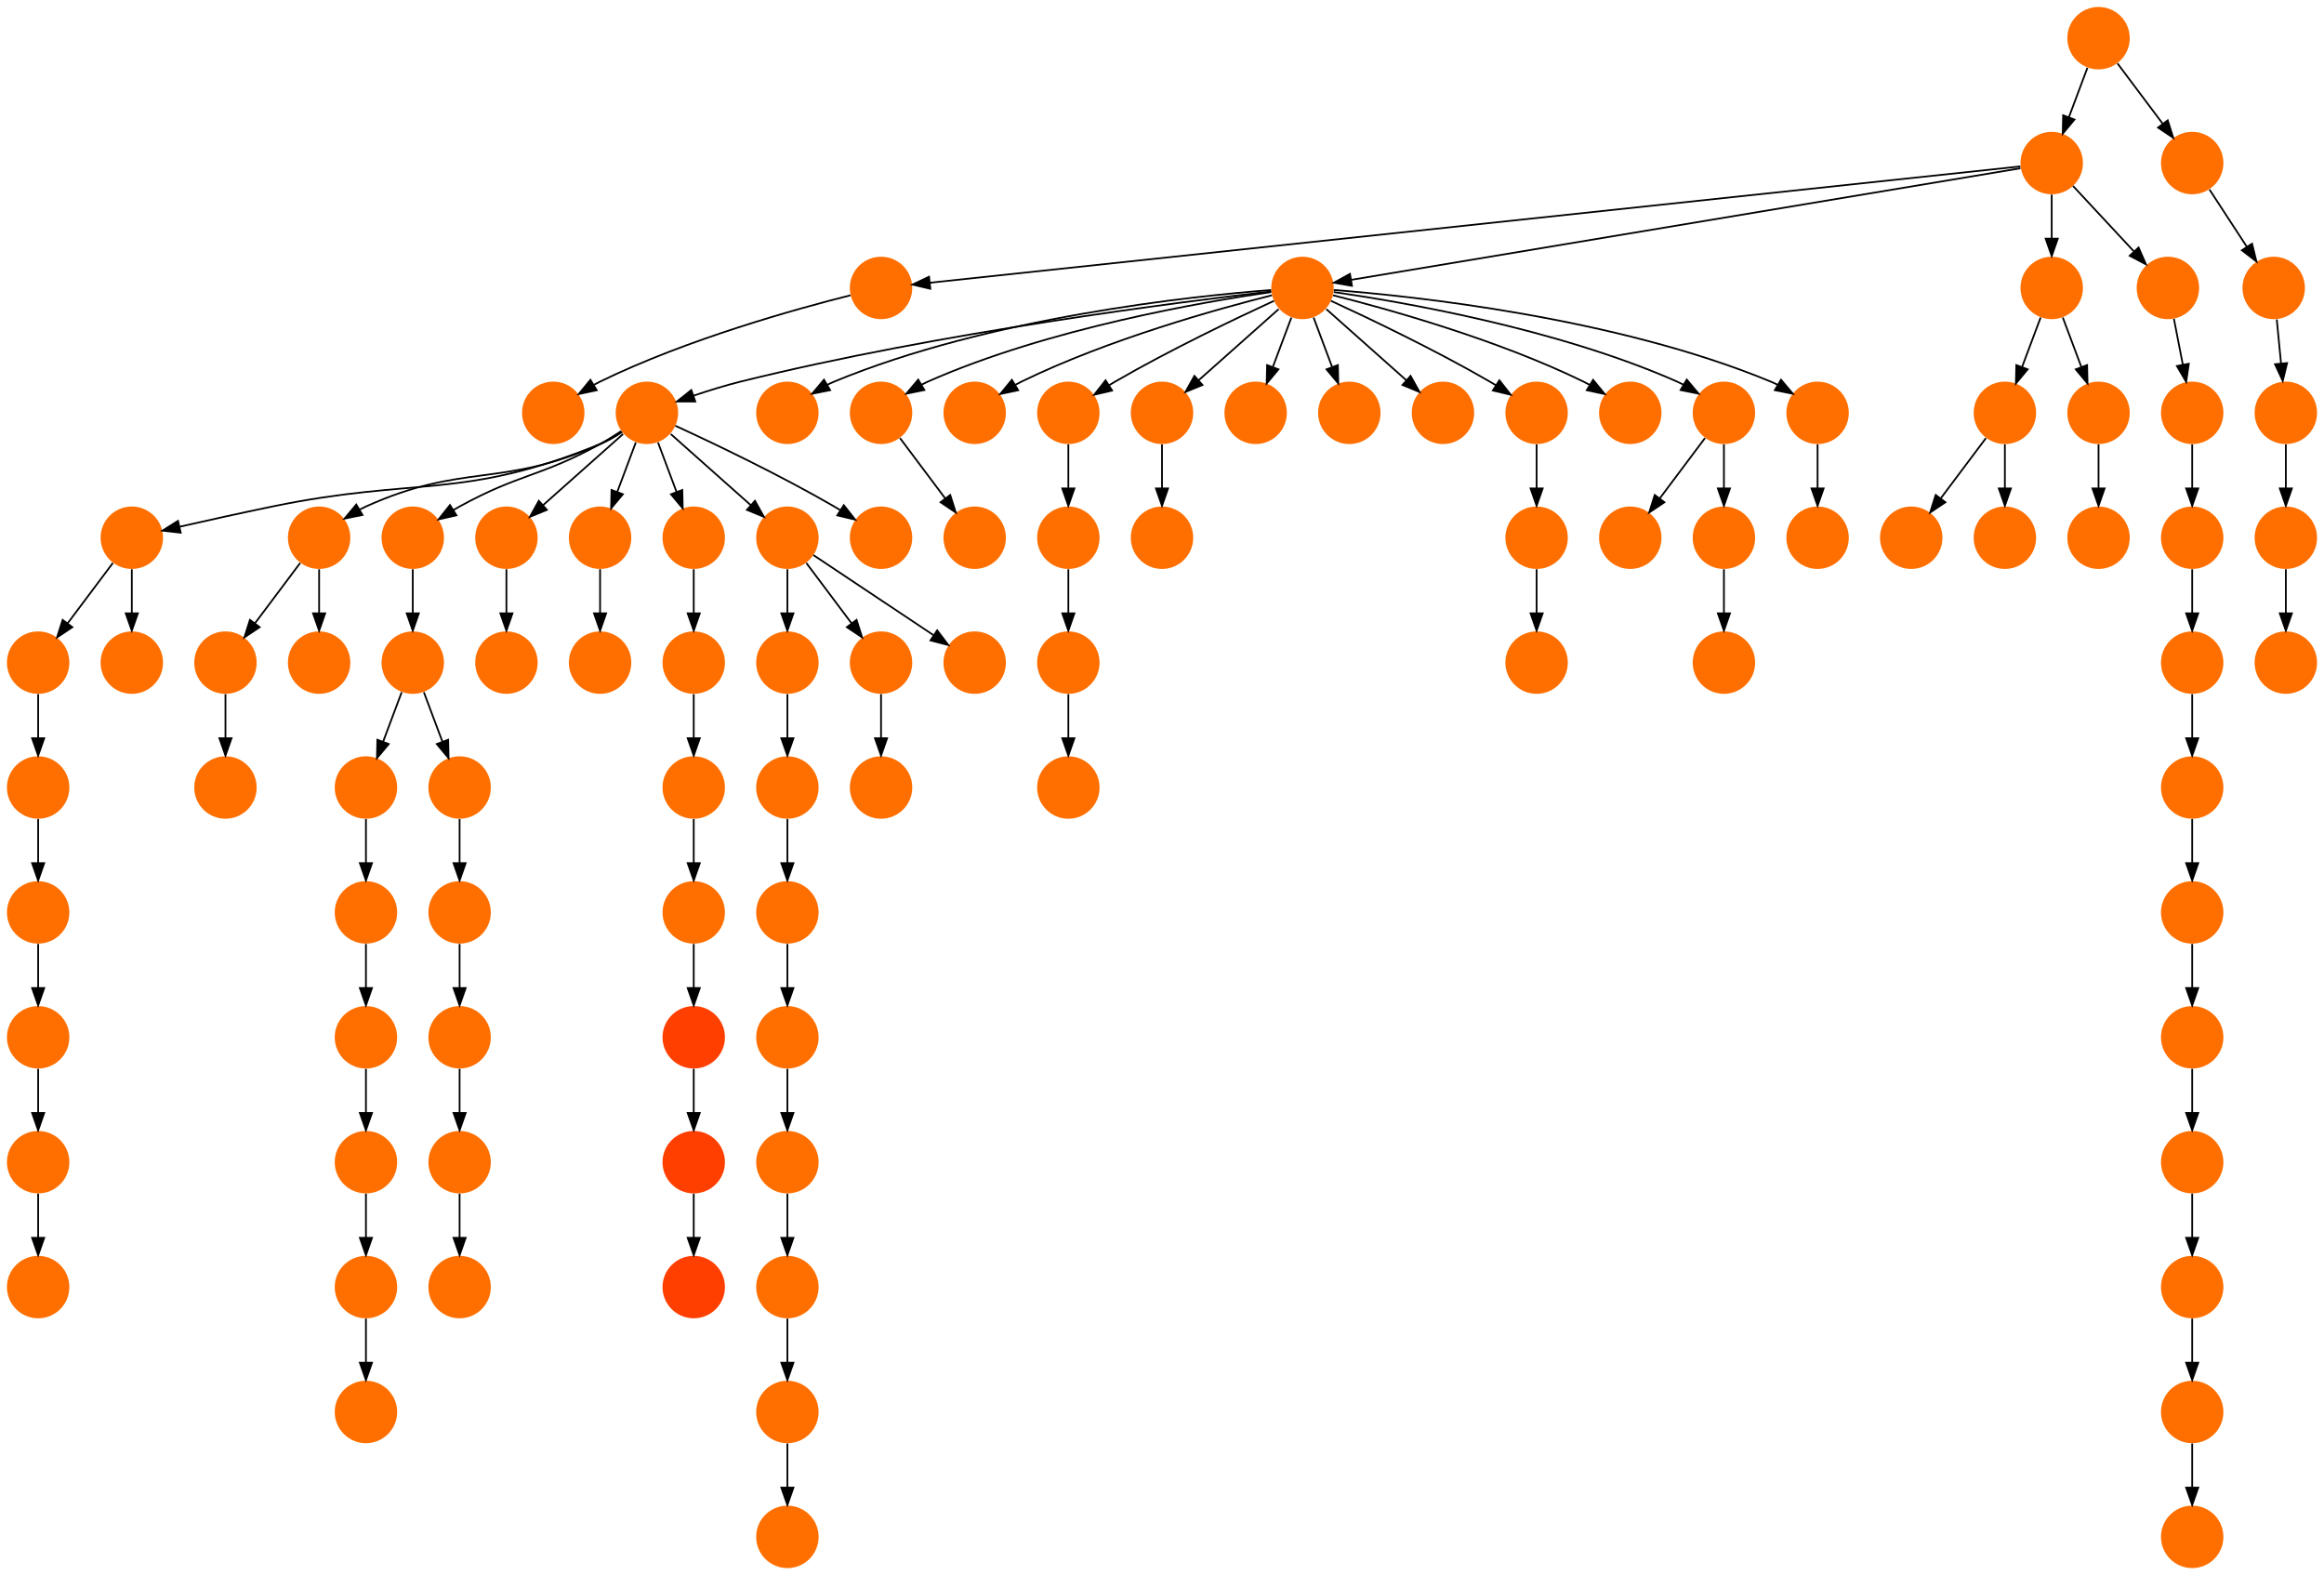 <?xml version="1.0" encoding="UTF-8" standalone="no"?>
<!DOCTYPE svg PUBLIC "-//W3C//DTD SVG 1.1//EN"
 "http://www.w3.org/Graphics/SVG/1.1/DTD/svg11.dtd">
<!-- Generated by graphviz version 2.40.1 (20161225.0304)
 -->
<!-- Title: %3 Pages: 1 -->
<svg width="1340pt" height="908pt"
 viewBox="0.00 0.00 1340.00 908.00" xmlns="http://www.w3.org/2000/svg" xmlns:xlink="http://www.w3.org/1999/xlink">
<g id="graph0" class="graph" transform="scale(1 1) rotate(0) translate(4 904)">
<title>%3</title>
<polygon fill="#ffffff" stroke="transparent" points="-4,4 -4,-904 1336,-904 1336,4 -4,4"/>
<!-- 0 -->
<g id="node1" class="node">
<title>0</title>
<g id="a_node1"><a xlink:title="S">
<ellipse fill="#ff6f00" stroke="#000000" stroke-width="0" cx="369" cy="-666" rx="18" ry="18"/>
</a>
</g>
</g>
<!-- 17 -->
<g id="node18" class="node">
<title>17</title>
<g id="a_node18"><a xlink:title="S">
<ellipse fill="#ff6f00" stroke="#000000" stroke-width="0" cx="72" cy="-594" rx="18" ry="18"/>
</a>
</g>
</g>
<!-- 0&#45;&gt;17 -->
<g id="edge10" class="edge">
<title>0&#45;&gt;17</title>
<path fill="none" stroke="#000000" d="M354.745,-654.967C350.793,-652.345 346.38,-649.791 342,-648 262.85,-615.639 236.747,-629.277 153,-612 135.232,-608.335 115.343,-603.919 99.72,-600.379"/>
<polygon fill="#000000" stroke="#000000" points="100.192,-596.897 89.664,-598.088 98.637,-603.722 100.192,-596.897"/>
</g>
<!-- 48 -->
<g id="node49" class="node">
<title>48</title>
<g id="a_node49"><a xlink:title="S">
<ellipse fill="#ff6f00" stroke="#000000" stroke-width="0" cx="180" cy="-594" rx="18" ry="18"/>
</a>
</g>
</g>
<!-- 0&#45;&gt;48 -->
<g id="edge98" class="edge">
<title>0&#45;&gt;48</title>
<path fill="none" stroke="#000000" d="M354.371,-654.993C350.493,-652.432 346.21,-649.902 342,-648 285.41,-622.436 263.59,-637.564 207,-612 205.816,-611.465 204.626,-610.88 203.441,-610.26"/>
<polygon fill="#000000" stroke="#000000" points="205.011,-607.121 194.629,-605.007 201.427,-613.134 205.011,-607.121"/>
</g>
<!-- 59 -->
<g id="node60" class="node">
<title>59</title>
<g id="a_node60"><a xlink:title="S">
<ellipse fill="#ff6f00" stroke="#000000" stroke-width="0" cx="234" cy="-594" rx="18" ry="18"/>
</a>
</g>
</g>
<!-- 0&#45;&gt;59 -->
<g id="edge48" class="edge">
<title>0&#45;&gt;59</title>
<path fill="none" stroke="#000000" d="M354.145,-655.444C350.272,-652.875 346.047,-650.227 342,-648 307.486,-629.005 295.514,-630.995 261,-612 259.862,-611.374 258.709,-610.714 257.555,-610.032"/>
<polygon fill="#000000" stroke="#000000" points="259.182,-606.921 248.855,-604.556 255.453,-612.845 259.182,-606.921"/>
</g>
<!-- 64 -->
<g id="node65" class="node">
<title>64</title>
<g id="a_node65"><a xlink:title="S">
<ellipse fill="#ff6f00" stroke="#000000" stroke-width="0" cx="288" cy="-594" rx="18" ry="18"/>
</a>
</g>
</g>
<!-- 0&#45;&gt;64 -->
<g id="edge22" class="edge">
<title>0&#45;&gt;64</title>
<path fill="none" stroke="#000000" d="M355.26,-653.786C342.616,-642.547 323.674,-625.71 309.11,-612.765"/>
<polygon fill="#000000" stroke="#000000" points="311.337,-610.061 301.538,-606.033 306.687,-615.293 311.337,-610.061"/>
</g>
<!-- 75 -->
<g id="node76" class="node">
<title>75</title>
<g id="a_node76"><a xlink:title="S">
<ellipse fill="#ff6f00" stroke="#000000" stroke-width="0" cx="342" cy="-594" rx="18" ry="18"/>
</a>
</g>
</g>
<!-- 0&#45;&gt;75 -->
<g id="edge29" class="edge">
<title>0&#45;&gt;75</title>
<path fill="none" stroke="#000000" d="M362.601,-648.937C359.407,-640.419 355.471,-629.923 351.898,-620.395"/>
<polygon fill="#000000" stroke="#000000" points="355.141,-619.075 348.353,-610.941 348.587,-621.533 355.141,-619.075"/>
</g>
<!-- 77 -->
<g id="node78" class="node">
<title>77</title>
<g id="a_node78"><a xlink:title="S">
<ellipse fill="#ff6f00" stroke="#000000" stroke-width="0" cx="396" cy="-594" rx="18" ry="18"/>
</a>
</g>
</g>
<!-- 0&#45;&gt;77 -->
<g id="edge28" class="edge">
<title>0&#45;&gt;77</title>
<path fill="none" stroke="#000000" d="M375.399,-648.937C378.593,-640.419 382.529,-629.923 386.102,-620.395"/>
<polygon fill="#000000" stroke="#000000" points="389.413,-621.533 389.647,-610.941 382.859,-619.075 389.413,-621.533"/>
</g>
<!-- 82 -->
<g id="node83" class="node">
<title>82</title>
<g id="a_node83"><a xlink:title="S">
<ellipse fill="#ff6f00" stroke="#000000" stroke-width="0" cx="450" cy="-594" rx="18" ry="18"/>
</a>
</g>
</g>
<!-- 0&#45;&gt;82 -->
<g id="edge78" class="edge">
<title>0&#45;&gt;82</title>
<path fill="none" stroke="#000000" d="M382.74,-653.786C395.384,-642.547 414.326,-625.71 428.89,-612.765"/>
<polygon fill="#000000" stroke="#000000" points="431.313,-615.293 436.462,-606.033 426.663,-610.061 431.313,-615.293"/>
</g>
<!-- 87 -->
<g id="node88" class="node">
<title>87</title>
<g id="a_node88"><a xlink:title="S">
<ellipse fill="#ff6f00" stroke="#000000" stroke-width="0" cx="504" cy="-594" rx="18" ry="18"/>
</a>
</g>
</g>
<!-- 0&#45;&gt;87 -->
<g id="edge85" class="edge">
<title>0&#45;&gt;87</title>
<path fill="none" stroke="#000000" d="M385.433,-658.563C406.896,-648.675 445.452,-630.308 477,-612 478.124,-611.348 479.264,-610.667 480.409,-609.968"/>
<polygon fill="#000000" stroke="#000000" points="482.533,-612.764 489.074,-604.429 478.763,-606.867 482.533,-612.764"/>
</g>
<!-- 1 -->
<g id="node2" class="node">
<title>1</title>
<g id="a_node2"><a xlink:title="S">
<ellipse fill="#ff6f00" stroke="#000000" stroke-width="0" cx="1260" cy="-18" rx="18" ry="18"/>
</a>
</g>
</g>
<!-- 2 -->
<g id="node3" class="node">
<title>2</title>
<g id="a_node3"><a xlink:title="S">
<ellipse fill="#ff6f00" stroke="#000000" stroke-width="0" cx="207" cy="-90" rx="18" ry="18"/>
</a>
</g>
</g>
<!-- 3 -->
<g id="node4" class="node">
<title>3</title>
<g id="a_node4"><a xlink:title="S">
<ellipse fill="#ff6f00" stroke="#000000" stroke-width="0" cx="1152" cy="-666" rx="18" ry="18"/>
</a>
</g>
</g>
<!-- 6 -->
<g id="node7" class="node">
<title>6</title>
<g id="a_node7"><a xlink:title="S">
<ellipse fill="#ff6f00" stroke="#000000" stroke-width="0" cx="1098" cy="-594" rx="18" ry="18"/>
</a>
</g>
</g>
<!-- 3&#45;&gt;6 -->
<g id="edge33" class="edge">
<title>3&#45;&gt;6</title>
<path fill="none" stroke="#000000" d="M1141.072,-651.43C1133.607,-641.475 1123.563,-628.084 1115.053,-616.737"/>
<polygon fill="#000000" stroke="#000000" points="1117.711,-614.449 1108.911,-608.549 1112.111,-618.649 1117.711,-614.449"/>
</g>
<!-- 27 -->
<g id="node28" class="node">
<title>27</title>
<g id="a_node28"><a xlink:title="S">
<ellipse fill="#ff6f00" stroke="#000000" stroke-width="0" cx="1152" cy="-594" rx="18" ry="18"/>
</a>
</g>
</g>
<!-- 3&#45;&gt;27 -->
<g id="edge36" class="edge">
<title>3&#45;&gt;27</title>
<path fill="none" stroke="#000000" d="M1152,-647.831C1152,-640.131 1152,-630.974 1152,-622.417"/>
<polygon fill="#000000" stroke="#000000" points="1155.5,-622.413 1152,-612.413 1148.5,-622.413 1155.5,-622.413"/>
</g>
<!-- 4 -->
<g id="node5" class="node">
<title>4</title>
<g id="a_node5"><a xlink:title="S">
<ellipse fill="#ff6f00" stroke="#000000" stroke-width="0" cx="126" cy="-450" rx="18" ry="18"/>
</a>
</g>
</g>
<!-- 5 -->
<g id="node6" class="node">
<title>5</title>
<g id="a_node6"><a xlink:title="S">
<ellipse fill="#ff6f00" stroke="#000000" stroke-width="0" cx="1179" cy="-810" rx="18" ry="18"/>
</a>
</g>
</g>
<!-- 11 -->
<g id="node12" class="node">
<title>11</title>
<g id="a_node12"><a xlink:title="S">
<ellipse fill="#ff6f00" stroke="#000000" stroke-width="0" cx="504" cy="-738" rx="18" ry="18"/>
</a>
</g>
</g>
<!-- 5&#45;&gt;11 -->
<g id="edge13" class="edge">
<title>5&#45;&gt;11</title>
<path fill="none" stroke="#000000" d="M1160.945,-808.074C1068.228,-798.184 645.567,-753.101 532.104,-740.998"/>
<polygon fill="#000000" stroke="#000000" points="532.425,-737.512 522.111,-739.932 531.683,-744.473 532.425,-737.512"/>
</g>
<!-- 13 -->
<g id="node14" class="node">
<title>13</title>
<g id="a_node14"><a xlink:title="S">
<ellipse fill="#ff6f00" stroke="#000000" stroke-width="0" cx="747" cy="-738" rx="18" ry="18"/>
</a>
</g>
</g>
<!-- 5&#45;&gt;13 -->
<g id="edge58" class="edge">
<title>5&#45;&gt;13</title>
<path fill="none" stroke="#000000" d="M1160.987,-806.998C1093.745,-795.791 857.079,-756.346 775.159,-742.693"/>
<polygon fill="#000000" stroke="#000000" points="775.529,-739.207 765.089,-741.015 774.378,-746.111 775.529,-739.207"/>
</g>
<!-- 22 -->
<g id="node23" class="node">
<title>22</title>
<g id="a_node23"><a xlink:title="S">
<ellipse fill="#ff6f00" stroke="#000000" stroke-width="0" cx="1179" cy="-738" rx="18" ry="18"/>
</a>
</g>
</g>
<!-- 5&#45;&gt;22 -->
<g id="edge87" class="edge">
<title>5&#45;&gt;22</title>
<path fill="none" stroke="#000000" d="M1179,-791.831C1179,-784.131 1179,-774.974 1179,-766.417"/>
<polygon fill="#000000" stroke="#000000" points="1182.5,-766.413 1179,-756.413 1175.5,-766.413 1182.5,-766.413"/>
</g>
<!-- 46 -->
<g id="node47" class="node">
<title>46</title>
<g id="a_node47"><a xlink:title="S">
<ellipse fill="#ff6f00" stroke="#000000" stroke-width="0" cx="1246" cy="-738" rx="18" ry="18"/>
</a>
</g>
</g>
<!-- 5&#45;&gt;46 -->
<g id="edge41" class="edge">
<title>5&#45;&gt;46</title>
<path fill="none" stroke="#000000" d="M1191.289,-796.794C1201.082,-786.27 1214.982,-771.332 1226.321,-759.147"/>
<polygon fill="#000000" stroke="#000000" points="1229.084,-761.316 1233.334,-751.611 1223.959,-756.548 1229.084,-761.316"/>
</g>
<!-- 7 -->
<g id="node8" class="node">
<title>7</title>
<g id="a_node8"><a xlink:title="S">
<ellipse fill="#ff6f00" stroke="#000000" stroke-width="0" cx="1206" cy="-594" rx="18" ry="18"/>
</a>
</g>
</g>
<!-- 8 -->
<g id="node9" class="node">
<title>8</title>
<g id="a_node9"><a xlink:title="S">
<ellipse fill="#ff6f00" stroke="#000000" stroke-width="0" cx="1260" cy="-90" rx="18" ry="18"/>
</a>
</g>
</g>
<!-- 8&#45;&gt;1 -->
<g id="edge81" class="edge">
<title>8&#45;&gt;1</title>
<path fill="none" stroke="#000000" d="M1260,-71.831C1260,-64.131 1260,-54.974 1260,-46.417"/>
<polygon fill="#000000" stroke="#000000" points="1263.5,-46.413 1260,-36.413 1256.5,-46.413 1263.5,-46.413"/>
</g>
<!-- 9 -->
<g id="node10" class="node">
<title>9</title>
<g id="a_node10"><a xlink:title="S">
<ellipse fill="#ff6f00" stroke="#000000" stroke-width="0" cx="450" cy="-666" rx="18" ry="18"/>
</a>
</g>
</g>
<!-- 10 -->
<g id="node11" class="node">
<title>10</title>
<g id="a_node11"><a xlink:title="S">
<ellipse fill="#ff6f00" stroke="#000000" stroke-width="0" cx="18" cy="-234" rx="18" ry="18"/>
</a>
</g>
</g>
<!-- 37 -->
<g id="node38" class="node">
<title>37</title>
<g id="a_node38"><a xlink:title="S">
<ellipse fill="#ff6f00" stroke="#000000" stroke-width="0" cx="18" cy="-162" rx="18" ry="18"/>
</a>
</g>
</g>
<!-- 10&#45;&gt;37 -->
<g id="edge55" class="edge">
<title>10&#45;&gt;37</title>
<path fill="none" stroke="#000000" d="M18,-215.831C18,-208.131 18,-198.974 18,-190.417"/>
<polygon fill="#000000" stroke="#000000" points="21.5,-190.413 18,-180.413 14.5,-190.413 21.5,-190.413"/>
</g>
<!-- 61 -->
<g id="node62" class="node">
<title>61</title>
<g id="a_node62"><a xlink:title="S">
<ellipse fill="#ff6f00" stroke="#000000" stroke-width="0" cx="315" cy="-666" rx="18" ry="18"/>
</a>
</g>
</g>
<!-- 11&#45;&gt;61 -->
<g id="edge59" class="edge">
<title>11&#45;&gt;61</title>
<path fill="none" stroke="#000000" d="M486.38,-733.777C455.966,-726.131 392.068,-708.487 342,-684 340.833,-683.429 339.657,-682.815 338.483,-682.17"/>
<polygon fill="#000000" stroke="#000000" points="340.074,-679.041 329.713,-676.83 336.433,-685.02 340.074,-679.041"/>
</g>
<!-- 12 -->
<g id="node13" class="node">
<title>12</title>
<g id="a_node13"><a xlink:title="S">
<ellipse fill="#ff6f00" stroke="#000000" stroke-width="0" cx="288" cy="-522" rx="18" ry="18"/>
</a>
</g>
</g>
<!-- 13&#45;&gt;0 -->
<g id="edge21" class="edge">
<title>13&#45;&gt;0</title>
<path fill="none" stroke="#000000" d="M728.885,-735.991C679.377,-730.285 537.84,-712.523 423,-684 414.039,-681.774 404.425,-678.775 395.829,-675.864"/>
<polygon fill="#000000" stroke="#000000" points="396.901,-672.531 386.306,-672.538 394.593,-679.14 396.901,-672.531"/>
</g>
<!-- 13&#45;&gt;9 -->
<g id="edge52" class="edge">
<title>13&#45;&gt;9</title>
<path fill="none" stroke="#000000" d="M728.931,-736.815C684.476,-733.392 566.875,-721.227 477,-684 475.634,-683.434 474.264,-682.795 472.905,-682.104"/>
<polygon fill="#000000" stroke="#000000" points="474.657,-679.073 464.266,-677.005 471.099,-685.102 474.657,-679.073"/>
</g>
<!-- 15 -->
<g id="node16" class="node">
<title>15</title>
<g id="a_node16"><a xlink:title="S">
<ellipse fill="#ff6f00" stroke="#000000" stroke-width="0" cx="504" cy="-666" rx="18" ry="18"/>
</a>
</g>
</g>
<!-- 13&#45;&gt;15 -->
<g id="edge67" class="edge">
<title>13&#45;&gt;15</title>
<path fill="none" stroke="#000000" d="M728.966,-735.626C691.01,-730.177 600.639,-714.806 531,-684 529.812,-683.474 528.619,-682.897 527.431,-682.283"/>
<polygon fill="#000000" stroke="#000000" points="528.996,-679.141 518.609,-677.053 525.426,-685.163 528.996,-679.141"/>
</g>
<!-- 16 -->
<g id="node17" class="node">
<title>16</title>
<g id="a_node17"><a xlink:title="S">
<ellipse fill="#ff6f00" stroke="#000000" stroke-width="0" cx="558" cy="-666" rx="18" ry="18"/>
</a>
</g>
</g>
<!-- 13&#45;&gt;16 -->
<g id="edge30" class="edge">
<title>13&#45;&gt;16</title>
<path fill="none" stroke="#000000" d="M729.38,-733.777C698.966,-726.131 635.068,-708.487 585,-684 583.833,-683.429 582.657,-682.815 581.483,-682.17"/>
<polygon fill="#000000" stroke="#000000" points="583.074,-679.041 572.713,-676.83 579.433,-685.02 583.074,-679.041"/>
</g>
<!-- 18 -->
<g id="node19" class="node">
<title>18</title>
<g id="a_node19"><a xlink:title="S">
<ellipse fill="#ff6f00" stroke="#000000" stroke-width="0" cx="612" cy="-666" rx="18" ry="18"/>
</a>
</g>
</g>
<!-- 13&#45;&gt;18 -->
<g id="edge76" class="edge">
<title>13&#45;&gt;18</title>
<path fill="none" stroke="#000000" d="M730.567,-730.563C709.104,-720.675 670.548,-702.308 639,-684 637.876,-683.348 636.736,-682.667 635.591,-681.968"/>
<polygon fill="#000000" stroke="#000000" points="637.237,-678.867 626.927,-676.429 633.467,-684.764 637.237,-678.867"/>
</g>
<!-- 19 -->
<g id="node20" class="node">
<title>19</title>
<g id="a_node20"><a xlink:title="S">
<ellipse fill="#ff6f00" stroke="#000000" stroke-width="0" cx="666" cy="-666" rx="18" ry="18"/>
</a>
</g>
</g>
<!-- 13&#45;&gt;19 -->
<g id="edge57" class="edge">
<title>13&#45;&gt;19</title>
<path fill="none" stroke="#000000" d="M733.26,-725.786C720.616,-714.547 701.674,-697.71 687.11,-684.765"/>
<polygon fill="#000000" stroke="#000000" points="689.337,-682.061 679.538,-678.033 684.687,-687.293 689.337,-682.061"/>
</g>
<!-- 24 -->
<g id="node25" class="node">
<title>24</title>
<g id="a_node25"><a xlink:title="S">
<ellipse fill="#ff6f00" stroke="#000000" stroke-width="0" cx="720" cy="-666" rx="18" ry="18"/>
</a>
</g>
</g>
<!-- 13&#45;&gt;24 -->
<g id="edge27" class="edge">
<title>13&#45;&gt;24</title>
<path fill="none" stroke="#000000" d="M740.601,-720.937C737.407,-712.419 733.471,-701.923 729.898,-692.395"/>
<polygon fill="#000000" stroke="#000000" points="733.141,-691.075 726.353,-682.941 726.587,-693.533 733.141,-691.075"/>
</g>
<!-- 28 -->
<g id="node29" class="node">
<title>28</title>
<g id="a_node29"><a xlink:title="S">
<ellipse fill="#ff6f00" stroke="#000000" stroke-width="0" cx="774" cy="-666" rx="18" ry="18"/>
</a>
</g>
</g>
<!-- 13&#45;&gt;28 -->
<g id="edge69" class="edge">
<title>13&#45;&gt;28</title>
<path fill="none" stroke="#000000" d="M753.399,-720.937C756.593,-712.419 760.529,-701.923 764.102,-692.395"/>
<polygon fill="#000000" stroke="#000000" points="767.413,-693.533 767.647,-682.941 760.859,-691.075 767.413,-693.533"/>
</g>
<!-- 34 -->
<g id="node35" class="node">
<title>34</title>
<g id="a_node35"><a xlink:title="S">
<ellipse fill="#ff6f00" stroke="#000000" stroke-width="0" cx="828" cy="-666" rx="18" ry="18"/>
</a>
</g>
</g>
<!-- 13&#45;&gt;34 -->
<g id="edge49" class="edge">
<title>13&#45;&gt;34</title>
<path fill="none" stroke="#000000" d="M760.74,-725.786C773.384,-714.547 792.326,-697.71 806.89,-684.765"/>
<polygon fill="#000000" stroke="#000000" points="809.313,-687.293 814.462,-678.033 804.663,-682.061 809.313,-687.293"/>
</g>
<!-- 40 -->
<g id="node41" class="node">
<title>40</title>
<g id="a_node41"><a xlink:title="S">
<ellipse fill="#ff6f00" stroke="#000000" stroke-width="0" cx="882" cy="-666" rx="18" ry="18"/>
</a>
</g>
</g>
<!-- 13&#45;&gt;40 -->
<g id="edge63" class="edge">
<title>13&#45;&gt;40</title>
<path fill="none" stroke="#000000" d="M763.433,-730.563C784.896,-720.675 823.452,-702.308 855,-684 856.124,-683.348 857.264,-682.667 858.409,-681.968"/>
<polygon fill="#000000" stroke="#000000" points="860.533,-684.764 867.073,-676.429 856.763,-678.867 860.533,-684.764"/>
</g>
<!-- 54 -->
<g id="node55" class="node">
<title>54</title>
<g id="a_node55"><a xlink:title="S">
<ellipse fill="#ff6f00" stroke="#000000" stroke-width="0" cx="936" cy="-666" rx="18" ry="18"/>
</a>
</g>
</g>
<!-- 13&#45;&gt;54 -->
<g id="edge26" class="edge">
<title>13&#45;&gt;54</title>
<path fill="none" stroke="#000000" d="M764.62,-733.777C795.034,-726.131 858.932,-708.487 909,-684 910.167,-683.429 911.343,-682.815 912.517,-682.17"/>
<polygon fill="#000000" stroke="#000000" points="914.567,-685.02 921.287,-676.83 910.926,-679.041 914.567,-685.02"/>
</g>
<!-- 55 -->
<g id="node56" class="node">
<title>55</title>
<g id="a_node56"><a xlink:title="S">
<ellipse fill="#ff6f00" stroke="#000000" stroke-width="0" cx="990" cy="-666" rx="18" ry="18"/>
</a>
</g>
</g>
<!-- 13&#45;&gt;55 -->
<g id="edge1" class="edge">
<title>13&#45;&gt;55</title>
<path fill="none" stroke="#000000" d="M765.034,-735.626C802.99,-730.177 893.361,-714.806 963,-684 964.188,-683.474 965.381,-682.897 966.569,-682.283"/>
<polygon fill="#000000" stroke="#000000" points="968.574,-685.163 975.391,-677.053 965.004,-679.141 968.574,-685.163"/>
</g>
<!-- 90 -->
<g id="node91" class="node">
<title>90</title>
<g id="a_node91"><a xlink:title="S">
<ellipse fill="#ff6f00" stroke="#000000" stroke-width="0" cx="1044" cy="-666" rx="18" ry="18"/>
</a>
</g>
</g>
<!-- 13&#45;&gt;90 -->
<g id="edge92" class="edge">
<title>13&#45;&gt;90</title>
<path fill="none" stroke="#000000" d="M765.069,-736.815C809.524,-733.392 927.125,-721.227 1017,-684 1018.366,-683.434 1019.736,-682.795 1021.095,-682.104"/>
<polygon fill="#000000" stroke="#000000" points="1022.901,-685.102 1029.734,-677.005 1019.343,-679.073 1022.901,-685.102"/>
</g>
<!-- 14 -->
<g id="node15" class="node">
<title>14</title>
<g id="a_node15"><a xlink:title="S">
<ellipse fill="#ff6f00" stroke="#000000" stroke-width="0" cx="18" cy="-522" rx="18" ry="18"/>
</a>
</g>
</g>
<!-- 68 -->
<g id="node69" class="node">
<title>68</title>
<g id="a_node69"><a xlink:title="S">
<ellipse fill="#ff6f00" stroke="#000000" stroke-width="0" cx="18" cy="-450" rx="18" ry="18"/>
</a>
</g>
</g>
<!-- 14&#45;&gt;68 -->
<g id="edge40" class="edge">
<title>14&#45;&gt;68</title>
<path fill="none" stroke="#000000" d="M18,-503.831C18,-496.131 18,-486.974 18,-478.417"/>
<polygon fill="#000000" stroke="#000000" points="21.5,-478.413 18,-468.413 14.5,-478.413 21.5,-478.413"/>
</g>
<!-- 30 -->
<g id="node31" class="node">
<title>30</title>
<g id="a_node31"><a xlink:title="S">
<ellipse fill="#ff6f00" stroke="#000000" stroke-width="0" cx="558" cy="-594" rx="18" ry="18"/>
</a>
</g>
</g>
<!-- 15&#45;&gt;30 -->
<g id="edge8" class="edge">
<title>15&#45;&gt;30</title>
<path fill="none" stroke="#000000" d="M514.928,-651.43C522.393,-641.475 532.437,-628.084 540.947,-616.737"/>
<polygon fill="#000000" stroke="#000000" points="543.889,-618.649 547.088,-608.549 538.288,-614.449 543.889,-618.649"/>
</g>
<!-- 17&#45;&gt;14 -->
<g id="edge89" class="edge">
<title>17&#45;&gt;14</title>
<path fill="none" stroke="#000000" d="M61.072,-579.43C53.607,-569.475 43.563,-556.084 35.053,-544.737"/>
<polygon fill="#000000" stroke="#000000" points="37.712,-542.449 28.912,-536.549 32.111,-546.649 37.712,-542.449"/>
</g>
<!-- 21 -->
<g id="node22" class="node">
<title>21</title>
<g id="a_node22"><a xlink:title="S">
<ellipse fill="#ff6f00" stroke="#000000" stroke-width="0" cx="72" cy="-522" rx="18" ry="18"/>
</a>
</g>
</g>
<!-- 17&#45;&gt;21 -->
<g id="edge74" class="edge">
<title>17&#45;&gt;21</title>
<path fill="none" stroke="#000000" d="M72,-575.831C72,-568.131 72,-558.974 72,-550.417"/>
<polygon fill="#000000" stroke="#000000" points="75.5,-550.413 72,-540.413 68.5,-550.413 75.5,-550.413"/>
</g>
<!-- 26 -->
<g id="node27" class="node">
<title>26</title>
<g id="a_node27"><a xlink:title="S">
<ellipse fill="#ff6f00" stroke="#000000" stroke-width="0" cx="612" cy="-594" rx="18" ry="18"/>
</a>
</g>
</g>
<!-- 18&#45;&gt;26 -->
<g id="edge23" class="edge">
<title>18&#45;&gt;26</title>
<path fill="none" stroke="#000000" d="M612,-647.831C612,-640.131 612,-630.974 612,-622.417"/>
<polygon fill="#000000" stroke="#000000" points="615.5,-622.413 612,-612.413 608.5,-622.413 615.5,-622.413"/>
</g>
<!-- 94 -->
<g id="node95" class="node">
<title>94</title>
<g id="a_node95"><a xlink:title="S">
<ellipse fill="#ff6f00" stroke="#000000" stroke-width="0" cx="666" cy="-594" rx="18" ry="18"/>
</a>
</g>
</g>
<!-- 19&#45;&gt;94 -->
<g id="edge64" class="edge">
<title>19&#45;&gt;94</title>
<path fill="none" stroke="#000000" d="M666,-647.831C666,-640.131 666,-630.974 666,-622.417"/>
<polygon fill="#000000" stroke="#000000" points="669.5,-622.413 666,-612.413 662.5,-622.413 669.5,-622.413"/>
</g>
<!-- 20 -->
<g id="node21" class="node">
<title>20</title>
<g id="a_node21"><a xlink:title="S">
<ellipse fill="#ff6f00" stroke="#000000" stroke-width="0" cx="342" cy="-522" rx="18" ry="18"/>
</a>
</g>
</g>
<!-- 22&#45;&gt;3 -->
<g id="edge12" class="edge">
<title>22&#45;&gt;3</title>
<path fill="none" stroke="#000000" d="M1172.601,-720.937C1169.407,-712.419 1165.471,-701.923 1161.898,-692.395"/>
<polygon fill="#000000" stroke="#000000" points="1165.141,-691.075 1158.353,-682.941 1158.587,-693.533 1165.141,-691.075"/>
</g>
<!-- 70 -->
<g id="node71" class="node">
<title>70</title>
<g id="a_node71"><a xlink:title="S">
<ellipse fill="#ff6f00" stroke="#000000" stroke-width="0" cx="1206" cy="-666" rx="18" ry="18"/>
</a>
</g>
</g>
<!-- 22&#45;&gt;70 -->
<g id="edge43" class="edge">
<title>22&#45;&gt;70</title>
<path fill="none" stroke="#000000" d="M1185.399,-720.937C1188.593,-712.419 1192.529,-701.923 1196.102,-692.395"/>
<polygon fill="#000000" stroke="#000000" points="1199.413,-693.533 1199.647,-682.941 1192.859,-691.075 1199.413,-693.533"/>
</g>
<!-- 23 -->
<g id="node24" class="node">
<title>23</title>
<g id="a_node24"><a xlink:title="S">
<ellipse fill="#ff6f00" stroke="#000000" stroke-width="0" cx="207" cy="-378" rx="18" ry="18"/>
</a>
</g>
</g>
<!-- 49 -->
<g id="node50" class="node">
<title>49</title>
<g id="a_node50"><a xlink:title="S">
<ellipse fill="#ff6f00" stroke="#000000" stroke-width="0" cx="207" cy="-306" rx="18" ry="18"/>
</a>
</g>
</g>
<!-- 23&#45;&gt;49 -->
<g id="edge39" class="edge">
<title>23&#45;&gt;49</title>
<path fill="none" stroke="#000000" d="M207,-359.831C207,-352.131 207,-342.974 207,-334.417"/>
<polygon fill="#000000" stroke="#000000" points="210.5,-334.413 207,-324.413 203.5,-334.413 210.5,-334.413"/>
</g>
<!-- 25 -->
<g id="node26" class="node">
<title>25</title>
<g id="a_node26"><a xlink:title="S">
<ellipse fill="#ff6f00" stroke="#000000" stroke-width="0" cx="1260" cy="-666" rx="18" ry="18"/>
</a>
</g>
</g>
<!-- 39 -->
<g id="node40" class="node">
<title>39</title>
<g id="a_node40"><a xlink:title="S">
<ellipse fill="#ff6f00" stroke="#000000" stroke-width="0" cx="1260" cy="-594" rx="18" ry="18"/>
</a>
</g>
</g>
<!-- 25&#45;&gt;39 -->
<g id="edge82" class="edge">
<title>25&#45;&gt;39</title>
<path fill="none" stroke="#000000" d="M1260,-647.831C1260,-640.131 1260,-630.974 1260,-622.417"/>
<polygon fill="#000000" stroke="#000000" points="1263.5,-622.413 1260,-612.413 1256.5,-622.413 1263.5,-622.413"/>
</g>
<!-- 92 -->
<g id="node93" class="node">
<title>92</title>
<g id="a_node93"><a xlink:title="S">
<ellipse fill="#ff6f00" stroke="#000000" stroke-width="0" cx="612" cy="-522" rx="18" ry="18"/>
</a>
</g>
</g>
<!-- 26&#45;&gt;92 -->
<g id="edge68" class="edge">
<title>26&#45;&gt;92</title>
<path fill="none" stroke="#000000" d="M612,-575.831C612,-568.131 612,-558.974 612,-550.417"/>
<polygon fill="#000000" stroke="#000000" points="615.5,-550.413 612,-540.413 608.5,-550.413 615.5,-550.413"/>
</g>
<!-- 29 -->
<g id="node30" class="node">
<title>29</title>
<g id="a_node30"><a xlink:title="T">
<ellipse fill="#ff3f00" stroke="#000000" stroke-width="0" cx="396" cy="-234" rx="18" ry="18"/>
</a>
</g>
</g>
<!-- 38 -->
<g id="node39" class="node">
<title>38</title>
<g id="a_node39"><a xlink:title="T">
<ellipse fill="#ff3f00" stroke="#000000" stroke-width="0" cx="396" cy="-162" rx="18" ry="18"/>
</a>
</g>
</g>
<!-- 29&#45;&gt;38 -->
<g id="edge90" class="edge">
<title>29&#45;&gt;38</title>
<path fill="none" stroke="#000000" d="M396,-215.831C396,-208.131 396,-198.974 396,-190.417"/>
<polygon fill="#000000" stroke="#000000" points="399.5,-190.413 396,-180.413 392.5,-190.413 399.5,-190.413"/>
</g>
<!-- 31 -->
<g id="node32" class="node">
<title>31</title>
<g id="a_node32"><a xlink:title="S">
<ellipse fill="#ff6f00" stroke="#000000" stroke-width="0" cx="396" cy="-522" rx="18" ry="18"/>
</a>
</g>
</g>
<!-- 65 -->
<g id="node66" class="node">
<title>65</title>
<g id="a_node66"><a xlink:title="S">
<ellipse fill="#ff6f00" stroke="#000000" stroke-width="0" cx="396" cy="-450" rx="18" ry="18"/>
</a>
</g>
</g>
<!-- 31&#45;&gt;65 -->
<g id="edge71" class="edge">
<title>31&#45;&gt;65</title>
<path fill="none" stroke="#000000" d="M396,-503.831C396,-496.131 396,-486.974 396,-478.417"/>
<polygon fill="#000000" stroke="#000000" points="399.5,-478.413 396,-468.413 392.5,-478.413 399.5,-478.413"/>
</g>
<!-- 32 -->
<g id="node33" class="node">
<title>32</title>
<g id="a_node33"><a xlink:title="S">
<ellipse fill="#ff6f00" stroke="#000000" stroke-width="0" cx="261" cy="-162" rx="18" ry="18"/>
</a>
</g>
</g>
<!-- 33 -->
<g id="node34" class="node">
<title>33</title>
<g id="a_node34"><a xlink:title="S">
<ellipse fill="#ff6f00" stroke="#000000" stroke-width="0" cx="882" cy="-522" rx="18" ry="18"/>
</a>
</g>
</g>
<!-- 35 -->
<g id="node36" class="node">
<title>35</title>
<g id="a_node36"><a xlink:title="S">
<ellipse fill="#ff6f00" stroke="#000000" stroke-width="0" cx="261" cy="-306" rx="18" ry="18"/>
</a>
</g>
</g>
<!-- 36 -->
<g id="node37" class="node">
<title>36</title>
<g id="a_node37"><a xlink:title="S">
<ellipse fill="#ff6f00" stroke="#000000" stroke-width="0" cx="261" cy="-234" rx="18" ry="18"/>
</a>
</g>
</g>
<!-- 35&#45;&gt;36 -->
<g id="edge11" class="edge">
<title>35&#45;&gt;36</title>
<path fill="none" stroke="#000000" d="M261,-287.831C261,-280.131 261,-270.974 261,-262.417"/>
<polygon fill="#000000" stroke="#000000" points="264.5,-262.413 261,-252.413 257.5,-262.413 264.5,-262.413"/>
</g>
<!-- 36&#45;&gt;32 -->
<g id="edge47" class="edge">
<title>36&#45;&gt;32</title>
<path fill="none" stroke="#000000" d="M261,-215.831C261,-208.131 261,-198.974 261,-190.417"/>
<polygon fill="#000000" stroke="#000000" points="264.5,-190.413 261,-180.413 257.5,-190.413 264.5,-190.413"/>
</g>
<!-- 50 -->
<g id="node51" class="node">
<title>50</title>
<g id="a_node51"><a xlink:title="S">
<ellipse fill="#ff6f00" stroke="#000000" stroke-width="0" cx="1260" cy="-522" rx="18" ry="18"/>
</a>
</g>
</g>
<!-- 39&#45;&gt;50 -->
<g id="edge79" class="edge">
<title>39&#45;&gt;50</title>
<path fill="none" stroke="#000000" d="M1260,-575.831C1260,-568.131 1260,-558.974 1260,-550.417"/>
<polygon fill="#000000" stroke="#000000" points="1263.5,-550.413 1260,-540.413 1256.5,-550.413 1263.5,-550.413"/>
</g>
<!-- 73 -->
<g id="node74" class="node">
<title>73</title>
<g id="a_node74"><a xlink:title="S">
<ellipse fill="#ff6f00" stroke="#000000" stroke-width="0" cx="882" cy="-594" rx="18" ry="18"/>
</a>
</g>
</g>
<!-- 40&#45;&gt;73 -->
<g id="edge18" class="edge">
<title>40&#45;&gt;73</title>
<path fill="none" stroke="#000000" d="M882,-647.831C882,-640.131 882,-630.974 882,-622.417"/>
<polygon fill="#000000" stroke="#000000" points="885.5,-622.413 882,-612.413 878.5,-622.413 885.5,-622.413"/>
</g>
<!-- 41 -->
<g id="node42" class="node">
<title>41</title>
<g id="a_node42"><a xlink:title="S">
<ellipse fill="#ff6f00" stroke="#000000" stroke-width="0" cx="1314" cy="-522" rx="18" ry="18"/>
</a>
</g>
</g>
<!-- 42 -->
<g id="node43" class="node">
<title>42</title>
<g id="a_node43"><a xlink:title="S">
<ellipse fill="#ff6f00" stroke="#000000" stroke-width="0" cx="126" cy="-522" rx="18" ry="18"/>
</a>
</g>
</g>
<!-- 42&#45;&gt;4 -->
<g id="edge97" class="edge">
<title>42&#45;&gt;4</title>
<path fill="none" stroke="#000000" d="M126,-503.831C126,-496.131 126,-486.974 126,-478.417"/>
<polygon fill="#000000" stroke="#000000" points="129.5,-478.413 126,-468.413 122.5,-478.413 129.5,-478.413"/>
</g>
<!-- 43 -->
<g id="node44" class="node">
<title>43</title>
<g id="a_node44"><a xlink:title="S">
<ellipse fill="#ff6f00" stroke="#000000" stroke-width="0" cx="1260" cy="-306" rx="18" ry="18"/>
</a>
</g>
</g>
<!-- 57 -->
<g id="node58" class="node">
<title>57</title>
<g id="a_node58"><a xlink:title="S">
<ellipse fill="#ff6f00" stroke="#000000" stroke-width="0" cx="1260" cy="-234" rx="18" ry="18"/>
</a>
</g>
</g>
<!-- 43&#45;&gt;57 -->
<g id="edge20" class="edge">
<title>43&#45;&gt;57</title>
<path fill="none" stroke="#000000" d="M1260,-287.831C1260,-280.131 1260,-270.974 1260,-262.417"/>
<polygon fill="#000000" stroke="#000000" points="1263.5,-262.413 1260,-252.413 1256.5,-262.413 1263.5,-262.413"/>
</g>
<!-- 44 -->
<g id="node45" class="node">
<title>44</title>
<g id="a_node45"><a xlink:title="S">
<ellipse fill="#ff6f00" stroke="#000000" stroke-width="0" cx="936" cy="-594" rx="18" ry="18"/>
</a>
</g>
</g>
<!-- 45 -->
<g id="node46" class="node">
<title>45</title>
<g id="a_node46"><a xlink:title="S">
<ellipse fill="#ff6f00" stroke="#000000" stroke-width="0" cx="1260" cy="-378" rx="18" ry="18"/>
</a>
</g>
</g>
<!-- 45&#45;&gt;43 -->
<g id="edge65" class="edge">
<title>45&#45;&gt;43</title>
<path fill="none" stroke="#000000" d="M1260,-359.831C1260,-352.131 1260,-342.974 1260,-334.417"/>
<polygon fill="#000000" stroke="#000000" points="1263.5,-334.413 1260,-324.413 1256.5,-334.413 1263.5,-334.413"/>
</g>
<!-- 46&#45;&gt;25 -->
<g id="edge3" class="edge">
<title>46&#45;&gt;25</title>
<path fill="none" stroke="#000000" d="M1249.461,-720.202C1251.009,-712.241 1252.87,-702.667 1254.595,-693.796"/>
<polygon fill="#000000" stroke="#000000" points="1258.057,-694.327 1256.531,-683.842 1251.186,-692.991 1258.057,-694.327"/>
</g>
<!-- 47 -->
<g id="node48" class="node">
<title>47</title>
<g id="a_node48"><a xlink:title="S">
<ellipse fill="#ff6f00" stroke="#000000" stroke-width="0" cx="261" cy="-378" rx="18" ry="18"/>
</a>
</g>
</g>
<!-- 47&#45;&gt;35 -->
<g id="edge2" class="edge">
<title>47&#45;&gt;35</title>
<path fill="none" stroke="#000000" d="M261,-359.831C261,-352.131 261,-342.974 261,-334.417"/>
<polygon fill="#000000" stroke="#000000" points="264.5,-334.413 261,-324.413 257.5,-334.413 264.5,-334.413"/>
</g>
<!-- 48&#45;&gt;42 -->
<g id="edge72" class="edge">
<title>48&#45;&gt;42</title>
<path fill="none" stroke="#000000" d="M169.072,-579.43C161.607,-569.475 151.563,-556.084 143.053,-544.737"/>
<polygon fill="#000000" stroke="#000000" points="145.712,-542.449 136.911,-536.549 140.112,-546.649 145.712,-542.449"/>
</g>
<!-- 81 -->
<g id="node82" class="node">
<title>81</title>
<g id="a_node82"><a xlink:title="S">
<ellipse fill="#ff6f00" stroke="#000000" stroke-width="0" cx="180" cy="-522" rx="18" ry="18"/>
</a>
</g>
</g>
<!-- 48&#45;&gt;81 -->
<g id="edge54" class="edge">
<title>48&#45;&gt;81</title>
<path fill="none" stroke="#000000" d="M180,-575.831C180,-568.131 180,-558.974 180,-550.417"/>
<polygon fill="#000000" stroke="#000000" points="183.5,-550.413 180,-540.413 176.5,-550.413 183.5,-550.413"/>
</g>
<!-- 56 -->
<g id="node57" class="node">
<title>56</title>
<g id="a_node57"><a xlink:title="S">
<ellipse fill="#ff6f00" stroke="#000000" stroke-width="0" cx="207" cy="-234" rx="18" ry="18"/>
</a>
</g>
</g>
<!-- 49&#45;&gt;56 -->
<g id="edge75" class="edge">
<title>49&#45;&gt;56</title>
<path fill="none" stroke="#000000" d="M207,-287.831C207,-280.131 207,-270.974 207,-262.417"/>
<polygon fill="#000000" stroke="#000000" points="210.5,-262.413 207,-252.413 203.5,-262.413 210.5,-262.413"/>
</g>
<!-- 52 -->
<g id="node53" class="node">
<title>52</title>
<g id="a_node53"><a xlink:title="S">
<ellipse fill="#ff6f00" stroke="#000000" stroke-width="0" cx="1260" cy="-450" rx="18" ry="18"/>
</a>
</g>
</g>
<!-- 50&#45;&gt;52 -->
<g id="edge53" class="edge">
<title>50&#45;&gt;52</title>
<path fill="none" stroke="#000000" d="M1260,-503.831C1260,-496.131 1260,-486.974 1260,-478.417"/>
<polygon fill="#000000" stroke="#000000" points="1263.5,-478.413 1260,-468.413 1256.5,-478.413 1263.5,-478.413"/>
</g>
<!-- 51 -->
<g id="node52" class="node">
<title>51</title>
<g id="a_node52"><a xlink:title="S">
<ellipse fill="#ff6f00" stroke="#000000" stroke-width="0" cx="18" cy="-378" rx="18" ry="18"/>
</a>
</g>
</g>
<!-- 58 -->
<g id="node59" class="node">
<title>58</title>
<g id="a_node59"><a xlink:title="S">
<ellipse fill="#ff6f00" stroke="#000000" stroke-width="0" cx="18" cy="-306" rx="18" ry="18"/>
</a>
</g>
</g>
<!-- 51&#45;&gt;58 -->
<g id="edge56" class="edge">
<title>51&#45;&gt;58</title>
<path fill="none" stroke="#000000" d="M18,-359.831C18,-352.131 18,-342.974 18,-334.417"/>
<polygon fill="#000000" stroke="#000000" points="21.5,-334.413 18,-324.413 14.5,-334.413 21.5,-334.413"/>
</g>
<!-- 52&#45;&gt;45 -->
<g id="edge66" class="edge">
<title>52&#45;&gt;45</title>
<path fill="none" stroke="#000000" d="M1260,-431.831C1260,-424.131 1260,-414.974 1260,-406.417"/>
<polygon fill="#000000" stroke="#000000" points="1263.5,-406.413 1260,-396.413 1256.5,-406.413 1263.5,-406.413"/>
</g>
<!-- 53 -->
<g id="node54" class="node">
<title>53</title>
<g id="a_node54"><a xlink:title="S">
<ellipse fill="#ff6f00" stroke="#000000" stroke-width="0" cx="396" cy="-378" rx="18" ry="18"/>
</a>
</g>
</g>
<!-- 74 -->
<g id="node75" class="node">
<title>74</title>
<g id="a_node75"><a xlink:title="T">
<ellipse fill="#ff3f00" stroke="#000000" stroke-width="0" cx="396" cy="-306" rx="18" ry="18"/>
</a>
</g>
</g>
<!-- 53&#45;&gt;74 -->
<g id="edge94" class="edge">
<title>53&#45;&gt;74</title>
<path fill="none" stroke="#000000" d="M396,-359.831C396,-352.131 396,-342.974 396,-334.417"/>
<polygon fill="#000000" stroke="#000000" points="399.5,-334.413 396,-324.413 392.5,-334.413 399.5,-334.413"/>
</g>
<!-- 55&#45;&gt;44 -->
<g id="edge4" class="edge">
<title>55&#45;&gt;44</title>
<path fill="none" stroke="#000000" d="M979.072,-651.43C971.607,-641.475 961.563,-628.084 953.053,-616.737"/>
<polygon fill="#000000" stroke="#000000" points="955.712,-614.449 946.912,-608.549 950.111,-618.649 955.712,-614.449"/>
</g>
<!-- 72 -->
<g id="node73" class="node">
<title>72</title>
<g id="a_node73"><a xlink:title="S">
<ellipse fill="#ff6f00" stroke="#000000" stroke-width="0" cx="990" cy="-594" rx="18" ry="18"/>
</a>
</g>
</g>
<!-- 55&#45;&gt;72 -->
<g id="edge73" class="edge">
<title>55&#45;&gt;72</title>
<path fill="none" stroke="#000000" d="M990,-647.831C990,-640.131 990,-630.974 990,-622.417"/>
<polygon fill="#000000" stroke="#000000" points="993.5,-622.413 990,-612.413 986.5,-622.413 993.5,-622.413"/>
</g>
<!-- 71 -->
<g id="node72" class="node">
<title>71</title>
<g id="a_node72"><a xlink:title="S">
<ellipse fill="#ff6f00" stroke="#000000" stroke-width="0" cx="207" cy="-162" rx="18" ry="18"/>
</a>
</g>
</g>
<!-- 56&#45;&gt;71 -->
<g id="edge91" class="edge">
<title>56&#45;&gt;71</title>
<path fill="none" stroke="#000000" d="M207,-215.831C207,-208.131 207,-198.974 207,-190.417"/>
<polygon fill="#000000" stroke="#000000" points="210.5,-190.413 207,-180.413 203.5,-190.413 210.5,-190.413"/>
</g>
<!-- 60 -->
<g id="node61" class="node">
<title>60</title>
<g id="a_node61"><a xlink:title="S">
<ellipse fill="#ff6f00" stroke="#000000" stroke-width="0" cx="1260" cy="-162" rx="18" ry="18"/>
</a>
</g>
</g>
<!-- 57&#45;&gt;60 -->
<g id="edge25" class="edge">
<title>57&#45;&gt;60</title>
<path fill="none" stroke="#000000" d="M1260,-215.831C1260,-208.131 1260,-198.974 1260,-190.417"/>
<polygon fill="#000000" stroke="#000000" points="1263.5,-190.413 1260,-180.413 1256.5,-190.413 1263.5,-190.413"/>
</g>
<!-- 58&#45;&gt;10 -->
<g id="edge24" class="edge">
<title>58&#45;&gt;10</title>
<path fill="none" stroke="#000000" d="M18,-287.831C18,-280.131 18,-270.974 18,-262.417"/>
<polygon fill="#000000" stroke="#000000" points="21.5,-262.413 18,-252.413 14.5,-262.413 21.5,-262.413"/>
</g>
<!-- 66 -->
<g id="node67" class="node">
<title>66</title>
<g id="a_node67"><a xlink:title="S">
<ellipse fill="#ff6f00" stroke="#000000" stroke-width="0" cx="234" cy="-522" rx="18" ry="18"/>
</a>
</g>
</g>
<!-- 59&#45;&gt;66 -->
<g id="edge45" class="edge">
<title>59&#45;&gt;66</title>
<path fill="none" stroke="#000000" d="M234,-575.831C234,-568.131 234,-558.974 234,-550.417"/>
<polygon fill="#000000" stroke="#000000" points="237.5,-550.413 234,-540.413 230.5,-550.413 237.5,-550.413"/>
</g>
<!-- 60&#45;&gt;8 -->
<g id="edge9" class="edge">
<title>60&#45;&gt;8</title>
<path fill="none" stroke="#000000" d="M1260,-143.831C1260,-136.131 1260,-126.974 1260,-118.417"/>
<polygon fill="#000000" stroke="#000000" points="1263.5,-118.413 1260,-108.413 1256.5,-118.413 1263.5,-118.413"/>
</g>
<!-- 62 -->
<g id="node63" class="node">
<title>62</title>
<g id="a_node63"><a xlink:title="S">
<ellipse fill="#ff6f00" stroke="#000000" stroke-width="0" cx="1260" cy="-810" rx="18" ry="18"/>
</a>
</g>
</g>
<!-- 98 -->
<g id="node99" class="node">
<title>98</title>
<g id="a_node99"><a xlink:title="S">
<ellipse fill="#ff6f00" stroke="#000000" stroke-width="0" cx="1307" cy="-738" rx="18" ry="18"/>
</a>
</g>
</g>
<!-- 62&#45;&gt;98 -->
<g id="edge17" class="edge">
<title>62&#45;&gt;98</title>
<path fill="none" stroke="#000000" d="M1269.967,-794.731C1276.199,-785.185 1284.356,-772.689 1291.428,-761.855"/>
<polygon fill="#000000" stroke="#000000" points="1294.511,-763.534 1297.047,-753.247 1288.65,-759.708 1294.511,-763.534"/>
</g>
<!-- 63 -->
<g id="node64" class="node">
<title>63</title>
<g id="a_node64"><a xlink:title="S">
<ellipse fill="#ff6f00" stroke="#000000" stroke-width="0" cx="207" cy="-450" rx="18" ry="18"/>
</a>
</g>
</g>
<!-- 63&#45;&gt;23 -->
<g id="edge32" class="edge">
<title>63&#45;&gt;23</title>
<path fill="none" stroke="#000000" d="M207,-431.831C207,-424.131 207,-414.974 207,-406.417"/>
<polygon fill="#000000" stroke="#000000" points="210.5,-406.413 207,-396.413 203.5,-406.413 210.5,-406.413"/>
</g>
<!-- 64&#45;&gt;12 -->
<g id="edge80" class="edge">
<title>64&#45;&gt;12</title>
<path fill="none" stroke="#000000" d="M288,-575.831C288,-568.131 288,-558.974 288,-550.417"/>
<polygon fill="#000000" stroke="#000000" points="291.5,-550.413 288,-540.413 284.5,-550.413 291.5,-550.413"/>
</g>
<!-- 65&#45;&gt;53 -->
<g id="edge61" class="edge">
<title>65&#45;&gt;53</title>
<path fill="none" stroke="#000000" d="M396,-431.831C396,-424.131 396,-414.974 396,-406.417"/>
<polygon fill="#000000" stroke="#000000" points="399.5,-406.413 396,-396.413 392.5,-406.413 399.5,-406.413"/>
</g>
<!-- 66&#45;&gt;63 -->
<g id="edge16" class="edge">
<title>66&#45;&gt;63</title>
<path fill="none" stroke="#000000" d="M227.601,-504.937C224.407,-496.419 220.471,-485.923 216.898,-476.395"/>
<polygon fill="#000000" stroke="#000000" points="220.141,-475.075 213.353,-466.94 213.587,-477.533 220.141,-475.075"/>
</g>
<!-- 78 -->
<g id="node79" class="node">
<title>78</title>
<g id="a_node79"><a xlink:title="S">
<ellipse fill="#ff6f00" stroke="#000000" stroke-width="0" cx="261" cy="-450" rx="18" ry="18"/>
</a>
</g>
</g>
<!-- 66&#45;&gt;78 -->
<g id="edge44" class="edge">
<title>66&#45;&gt;78</title>
<path fill="none" stroke="#000000" d="M240.399,-504.937C243.593,-496.419 247.529,-485.923 251.102,-476.395"/>
<polygon fill="#000000" stroke="#000000" points="254.413,-477.533 254.647,-466.94 247.859,-475.075 254.413,-477.533"/>
</g>
<!-- 67 -->
<g id="node68" class="node">
<title>67</title>
<g id="a_node68"><a xlink:title="S">
<ellipse fill="#ff6f00" stroke="#000000" stroke-width="0" cx="1314" cy="-666" rx="18" ry="18"/>
</a>
</g>
</g>
<!-- 69 -->
<g id="node70" class="node">
<title>69</title>
<g id="a_node70"><a xlink:title="S">
<ellipse fill="#ff6f00" stroke="#000000" stroke-width="0" cx="1314" cy="-594" rx="18" ry="18"/>
</a>
</g>
</g>
<!-- 67&#45;&gt;69 -->
<g id="edge95" class="edge">
<title>67&#45;&gt;69</title>
<path fill="none" stroke="#000000" d="M1314,-647.831C1314,-640.131 1314,-630.974 1314,-622.417"/>
<polygon fill="#000000" stroke="#000000" points="1317.5,-622.413 1314,-612.413 1310.5,-622.413 1317.5,-622.413"/>
</g>
<!-- 68&#45;&gt;51 -->
<g id="edge38" class="edge">
<title>68&#45;&gt;51</title>
<path fill="none" stroke="#000000" d="M18,-431.831C18,-424.131 18,-414.974 18,-406.417"/>
<polygon fill="#000000" stroke="#000000" points="21.5,-406.413 18,-396.413 14.5,-406.413 21.5,-406.413"/>
</g>
<!-- 69&#45;&gt;41 -->
<g id="edge7" class="edge">
<title>69&#45;&gt;41</title>
<path fill="none" stroke="#000000" d="M1314,-575.831C1314,-568.131 1314,-558.974 1314,-550.417"/>
<polygon fill="#000000" stroke="#000000" points="1317.5,-550.413 1314,-540.413 1310.5,-550.413 1317.5,-550.413"/>
</g>
<!-- 70&#45;&gt;7 -->
<g id="edge15" class="edge">
<title>70&#45;&gt;7</title>
<path fill="none" stroke="#000000" d="M1206,-647.831C1206,-640.131 1206,-630.974 1206,-622.417"/>
<polygon fill="#000000" stroke="#000000" points="1209.5,-622.413 1206,-612.413 1202.5,-622.413 1209.5,-622.413"/>
</g>
<!-- 71&#45;&gt;2 -->
<g id="edge46" class="edge">
<title>71&#45;&gt;2</title>
<path fill="none" stroke="#000000" d="M207,-143.831C207,-136.131 207,-126.974 207,-118.417"/>
<polygon fill="#000000" stroke="#000000" points="210.5,-118.413 207,-108.413 203.5,-118.413 210.5,-118.413"/>
</g>
<!-- 93 -->
<g id="node94" class="node">
<title>93</title>
<g id="a_node94"><a xlink:title="S">
<ellipse fill="#ff6f00" stroke="#000000" stroke-width="0" cx="990" cy="-522" rx="18" ry="18"/>
</a>
</g>
</g>
<!-- 72&#45;&gt;93 -->
<g id="edge31" class="edge">
<title>72&#45;&gt;93</title>
<path fill="none" stroke="#000000" d="M990,-575.831C990,-568.131 990,-558.974 990,-550.417"/>
<polygon fill="#000000" stroke="#000000" points="993.5,-550.413 990,-540.413 986.5,-550.413 993.5,-550.413"/>
</g>
<!-- 73&#45;&gt;33 -->
<g id="edge14" class="edge">
<title>73&#45;&gt;33</title>
<path fill="none" stroke="#000000" d="M882,-575.831C882,-568.131 882,-558.974 882,-550.417"/>
<polygon fill="#000000" stroke="#000000" points="885.5,-550.413 882,-540.413 878.5,-550.413 885.5,-550.413"/>
</g>
<!-- 74&#45;&gt;29 -->
<g id="edge35" class="edge">
<title>74&#45;&gt;29</title>
<path fill="none" stroke="#000000" d="M396,-287.831C396,-280.131 396,-270.974 396,-262.417"/>
<polygon fill="#000000" stroke="#000000" points="399.5,-262.413 396,-252.413 392.5,-262.413 399.5,-262.413"/>
</g>
<!-- 75&#45;&gt;20 -->
<g id="edge62" class="edge">
<title>75&#45;&gt;20</title>
<path fill="none" stroke="#000000" d="M342,-575.831C342,-568.131 342,-558.974 342,-550.417"/>
<polygon fill="#000000" stroke="#000000" points="345.5,-550.413 342,-540.413 338.5,-550.413 345.5,-550.413"/>
</g>
<!-- 76 -->
<g id="node77" class="node">
<title>76</title>
<g id="a_node77"><a xlink:title="S">
<ellipse fill="#ff6f00" stroke="#000000" stroke-width="0" cx="1206" cy="-882" rx="18" ry="18"/>
</a>
</g>
</g>
<!-- 76&#45;&gt;5 -->
<g id="edge93" class="edge">
<title>76&#45;&gt;5</title>
<path fill="none" stroke="#000000" d="M1199.601,-864.937C1196.407,-856.419 1192.471,-845.923 1188.898,-836.395"/>
<polygon fill="#000000" stroke="#000000" points="1192.141,-835.075 1185.353,-826.941 1185.587,-837.533 1192.141,-835.075"/>
</g>
<!-- 76&#45;&gt;62 -->
<g id="edge70" class="edge">
<title>76&#45;&gt;62</title>
<path fill="none" stroke="#000000" d="M1216.928,-867.43C1224.393,-857.475 1234.437,-844.084 1242.947,-832.737"/>
<polygon fill="#000000" stroke="#000000" points="1245.889,-834.649 1249.089,-824.549 1240.289,-830.449 1245.889,-834.649"/>
</g>
<!-- 77&#45;&gt;31 -->
<g id="edge88" class="edge">
<title>77&#45;&gt;31</title>
<path fill="none" stroke="#000000" d="M396,-575.831C396,-568.131 396,-558.974 396,-550.417"/>
<polygon fill="#000000" stroke="#000000" points="399.5,-550.413 396,-540.413 392.5,-550.413 399.5,-550.413"/>
</g>
<!-- 78&#45;&gt;47 -->
<g id="edge50" class="edge">
<title>78&#45;&gt;47</title>
<path fill="none" stroke="#000000" d="M261,-431.831C261,-424.131 261,-414.974 261,-406.417"/>
<polygon fill="#000000" stroke="#000000" points="264.5,-406.413 261,-396.413 257.5,-406.413 264.5,-406.413"/>
</g>
<!-- 79 -->
<g id="node80" class="node">
<title>79</title>
<g id="a_node80"><a xlink:title="S">
<ellipse fill="#ff6f00" stroke="#000000" stroke-width="0" cx="450" cy="-378" rx="18" ry="18"/>
</a>
</g>
</g>
<!-- 83 -->
<g id="node84" class="node">
<title>83</title>
<g id="a_node84"><a xlink:title="S">
<ellipse fill="#ff6f00" stroke="#000000" stroke-width="0" cx="450" cy="-306" rx="18" ry="18"/>
</a>
</g>
</g>
<!-- 79&#45;&gt;83 -->
<g id="edge5" class="edge">
<title>79&#45;&gt;83</title>
<path fill="none" stroke="#000000" d="M450,-359.831C450,-352.131 450,-342.974 450,-334.417"/>
<polygon fill="#000000" stroke="#000000" points="453.5,-334.413 450,-324.413 446.5,-334.413 453.5,-334.413"/>
</g>
<!-- 80 -->
<g id="node81" class="node">
<title>80</title>
<g id="a_node81"><a xlink:title="S">
<ellipse fill="#ff6f00" stroke="#000000" stroke-width="0" cx="450" cy="-522" rx="18" ry="18"/>
</a>
</g>
</g>
<!-- 84 -->
<g id="node85" class="node">
<title>84</title>
<g id="a_node85"><a xlink:title="S">
<ellipse fill="#ff6f00" stroke="#000000" stroke-width="0" cx="450" cy="-450" rx="18" ry="18"/>
</a>
</g>
</g>
<!-- 80&#45;&gt;84 -->
<g id="edge99" class="edge">
<title>80&#45;&gt;84</title>
<path fill="none" stroke="#000000" d="M450,-503.831C450,-496.131 450,-486.974 450,-478.417"/>
<polygon fill="#000000" stroke="#000000" points="453.5,-478.413 450,-468.413 446.5,-478.413 453.5,-478.413"/>
</g>
<!-- 82&#45;&gt;80 -->
<g id="edge83" class="edge">
<title>82&#45;&gt;80</title>
<path fill="none" stroke="#000000" d="M450,-575.831C450,-568.131 450,-558.974 450,-550.417"/>
<polygon fill="#000000" stroke="#000000" points="453.5,-550.413 450,-540.413 446.5,-550.413 453.5,-550.413"/>
</g>
<!-- 96 -->
<g id="node97" class="node">
<title>96</title>
<g id="a_node97"><a xlink:title="S">
<ellipse fill="#ff6f00" stroke="#000000" stroke-width="0" cx="504" cy="-522" rx="18" ry="18"/>
</a>
</g>
</g>
<!-- 82&#45;&gt;96 -->
<g id="edge96" class="edge">
<title>82&#45;&gt;96</title>
<path fill="none" stroke="#000000" d="M460.928,-579.43C468.393,-569.475 478.437,-556.084 486.947,-544.737"/>
<polygon fill="#000000" stroke="#000000" points="489.889,-546.649 493.089,-536.549 484.288,-542.449 489.889,-546.649"/>
</g>
<!-- 97 -->
<g id="node98" class="node">
<title>97</title>
<g id="a_node98"><a xlink:title="S">
<ellipse fill="#ff6f00" stroke="#000000" stroke-width="0" cx="558" cy="-522" rx="18" ry="18"/>
</a>
</g>
</g>
<!-- 82&#45;&gt;97 -->
<g id="edge51" class="edge">
<title>82&#45;&gt;97</title>
<path fill="none" stroke="#000000" d="M465.017,-583.989C482.97,-572.02 513.232,-551.845 534.34,-537.774"/>
<polygon fill="#000000" stroke="#000000" points="536.383,-540.618 542.762,-532.158 532.5,-534.793 536.383,-540.618"/>
</g>
<!-- 99 -->
<g id="node100" class="node">
<title>99</title>
<g id="a_node100"><a xlink:title="S">
<ellipse fill="#ff6f00" stroke="#000000" stroke-width="0" cx="450" cy="-234" rx="18" ry="18"/>
</a>
</g>
</g>
<!-- 83&#45;&gt;99 -->
<g id="edge42" class="edge">
<title>83&#45;&gt;99</title>
<path fill="none" stroke="#000000" d="M450,-287.831C450,-280.131 450,-270.974 450,-262.417"/>
<polygon fill="#000000" stroke="#000000" points="453.5,-262.413 450,-252.413 446.5,-262.413 453.5,-262.413"/>
</g>
<!-- 84&#45;&gt;79 -->
<g id="edge19" class="edge">
<title>84&#45;&gt;79</title>
<path fill="none" stroke="#000000" d="M450,-431.831C450,-424.131 450,-414.974 450,-406.417"/>
<polygon fill="#000000" stroke="#000000" points="453.5,-406.413 450,-396.413 446.5,-406.413 453.5,-406.413"/>
</g>
<!-- 85 -->
<g id="node86" class="node">
<title>85</title>
<g id="a_node86"><a xlink:title="S">
<ellipse fill="#ff6f00" stroke="#000000" stroke-width="0" cx="450" cy="-18" rx="18" ry="18"/>
</a>
</g>
</g>
<!-- 86 -->
<g id="node87" class="node">
<title>86</title>
<g id="a_node87"><a xlink:title="S">
<ellipse fill="#ff6f00" stroke="#000000" stroke-width="0" cx="450" cy="-90" rx="18" ry="18"/>
</a>
</g>
</g>
<!-- 86&#45;&gt;85 -->
<g id="edge77" class="edge">
<title>86&#45;&gt;85</title>
<path fill="none" stroke="#000000" d="M450,-71.831C450,-64.131 450,-54.974 450,-46.417"/>
<polygon fill="#000000" stroke="#000000" points="453.5,-46.413 450,-36.413 446.5,-46.413 453.5,-46.413"/>
</g>
<!-- 88 -->
<g id="node89" class="node">
<title>88</title>
<g id="a_node89"><a xlink:title="S">
<ellipse fill="#ff6f00" stroke="#000000" stroke-width="0" cx="450" cy="-162" rx="18" ry="18"/>
</a>
</g>
</g>
<!-- 88&#45;&gt;86 -->
<g id="edge84" class="edge">
<title>88&#45;&gt;86</title>
<path fill="none" stroke="#000000" d="M450,-143.831C450,-136.131 450,-126.974 450,-118.417"/>
<polygon fill="#000000" stroke="#000000" points="453.5,-118.413 450,-108.413 446.5,-118.413 453.5,-118.413"/>
</g>
<!-- 89 -->
<g id="node90" class="node">
<title>89</title>
<g id="a_node90"><a xlink:title="S">
<ellipse fill="#ff6f00" stroke="#000000" stroke-width="0" cx="1044" cy="-594" rx="18" ry="18"/>
</a>
</g>
</g>
<!-- 90&#45;&gt;89 -->
<g id="edge6" class="edge">
<title>90&#45;&gt;89</title>
<path fill="none" stroke="#000000" d="M1044,-647.831C1044,-640.131 1044,-630.974 1044,-622.417"/>
<polygon fill="#000000" stroke="#000000" points="1047.5,-622.413 1044,-612.413 1040.5,-622.413 1047.5,-622.413"/>
</g>
<!-- 91 -->
<g id="node92" class="node">
<title>91</title>
<g id="a_node92"><a xlink:title="S">
<ellipse fill="#ff6f00" stroke="#000000" stroke-width="0" cx="612" cy="-450" rx="18" ry="18"/>
</a>
</g>
</g>
<!-- 92&#45;&gt;91 -->
<g id="edge86" class="edge">
<title>92&#45;&gt;91</title>
<path fill="none" stroke="#000000" d="M612,-503.831C612,-496.131 612,-486.974 612,-478.417"/>
<polygon fill="#000000" stroke="#000000" points="615.5,-478.413 612,-468.413 608.5,-478.413 615.5,-478.413"/>
</g>
<!-- 95 -->
<g id="node96" class="node">
<title>95</title>
<g id="a_node96"><a xlink:title="S">
<ellipse fill="#ff6f00" stroke="#000000" stroke-width="0" cx="504" cy="-450" rx="18" ry="18"/>
</a>
</g>
</g>
<!-- 96&#45;&gt;95 -->
<g id="edge60" class="edge">
<title>96&#45;&gt;95</title>
<path fill="none" stroke="#000000" d="M504,-503.831C504,-496.131 504,-486.974 504,-478.417"/>
<polygon fill="#000000" stroke="#000000" points="507.5,-478.413 504,-468.413 500.5,-478.413 507.5,-478.413"/>
</g>
<!-- 98&#45;&gt;67 -->
<g id="edge34" class="edge">
<title>98&#45;&gt;67</title>
<path fill="none" stroke="#000000" d="M1308.766,-719.831C1309.515,-712.131 1310.405,-702.974 1311.237,-694.417"/>
<polygon fill="#000000" stroke="#000000" points="1314.726,-694.705 1312.21,-684.413 1307.758,-694.028 1314.726,-694.705"/>
</g>
<!-- 99&#45;&gt;88 -->
<g id="edge37" class="edge">
<title>99&#45;&gt;88</title>
<path fill="none" stroke="#000000" d="M450,-215.831C450,-208.131 450,-198.974 450,-190.417"/>
<polygon fill="#000000" stroke="#000000" points="453.5,-190.413 450,-180.413 446.5,-190.413 453.5,-190.413"/>
</g>
</g>
</svg>
